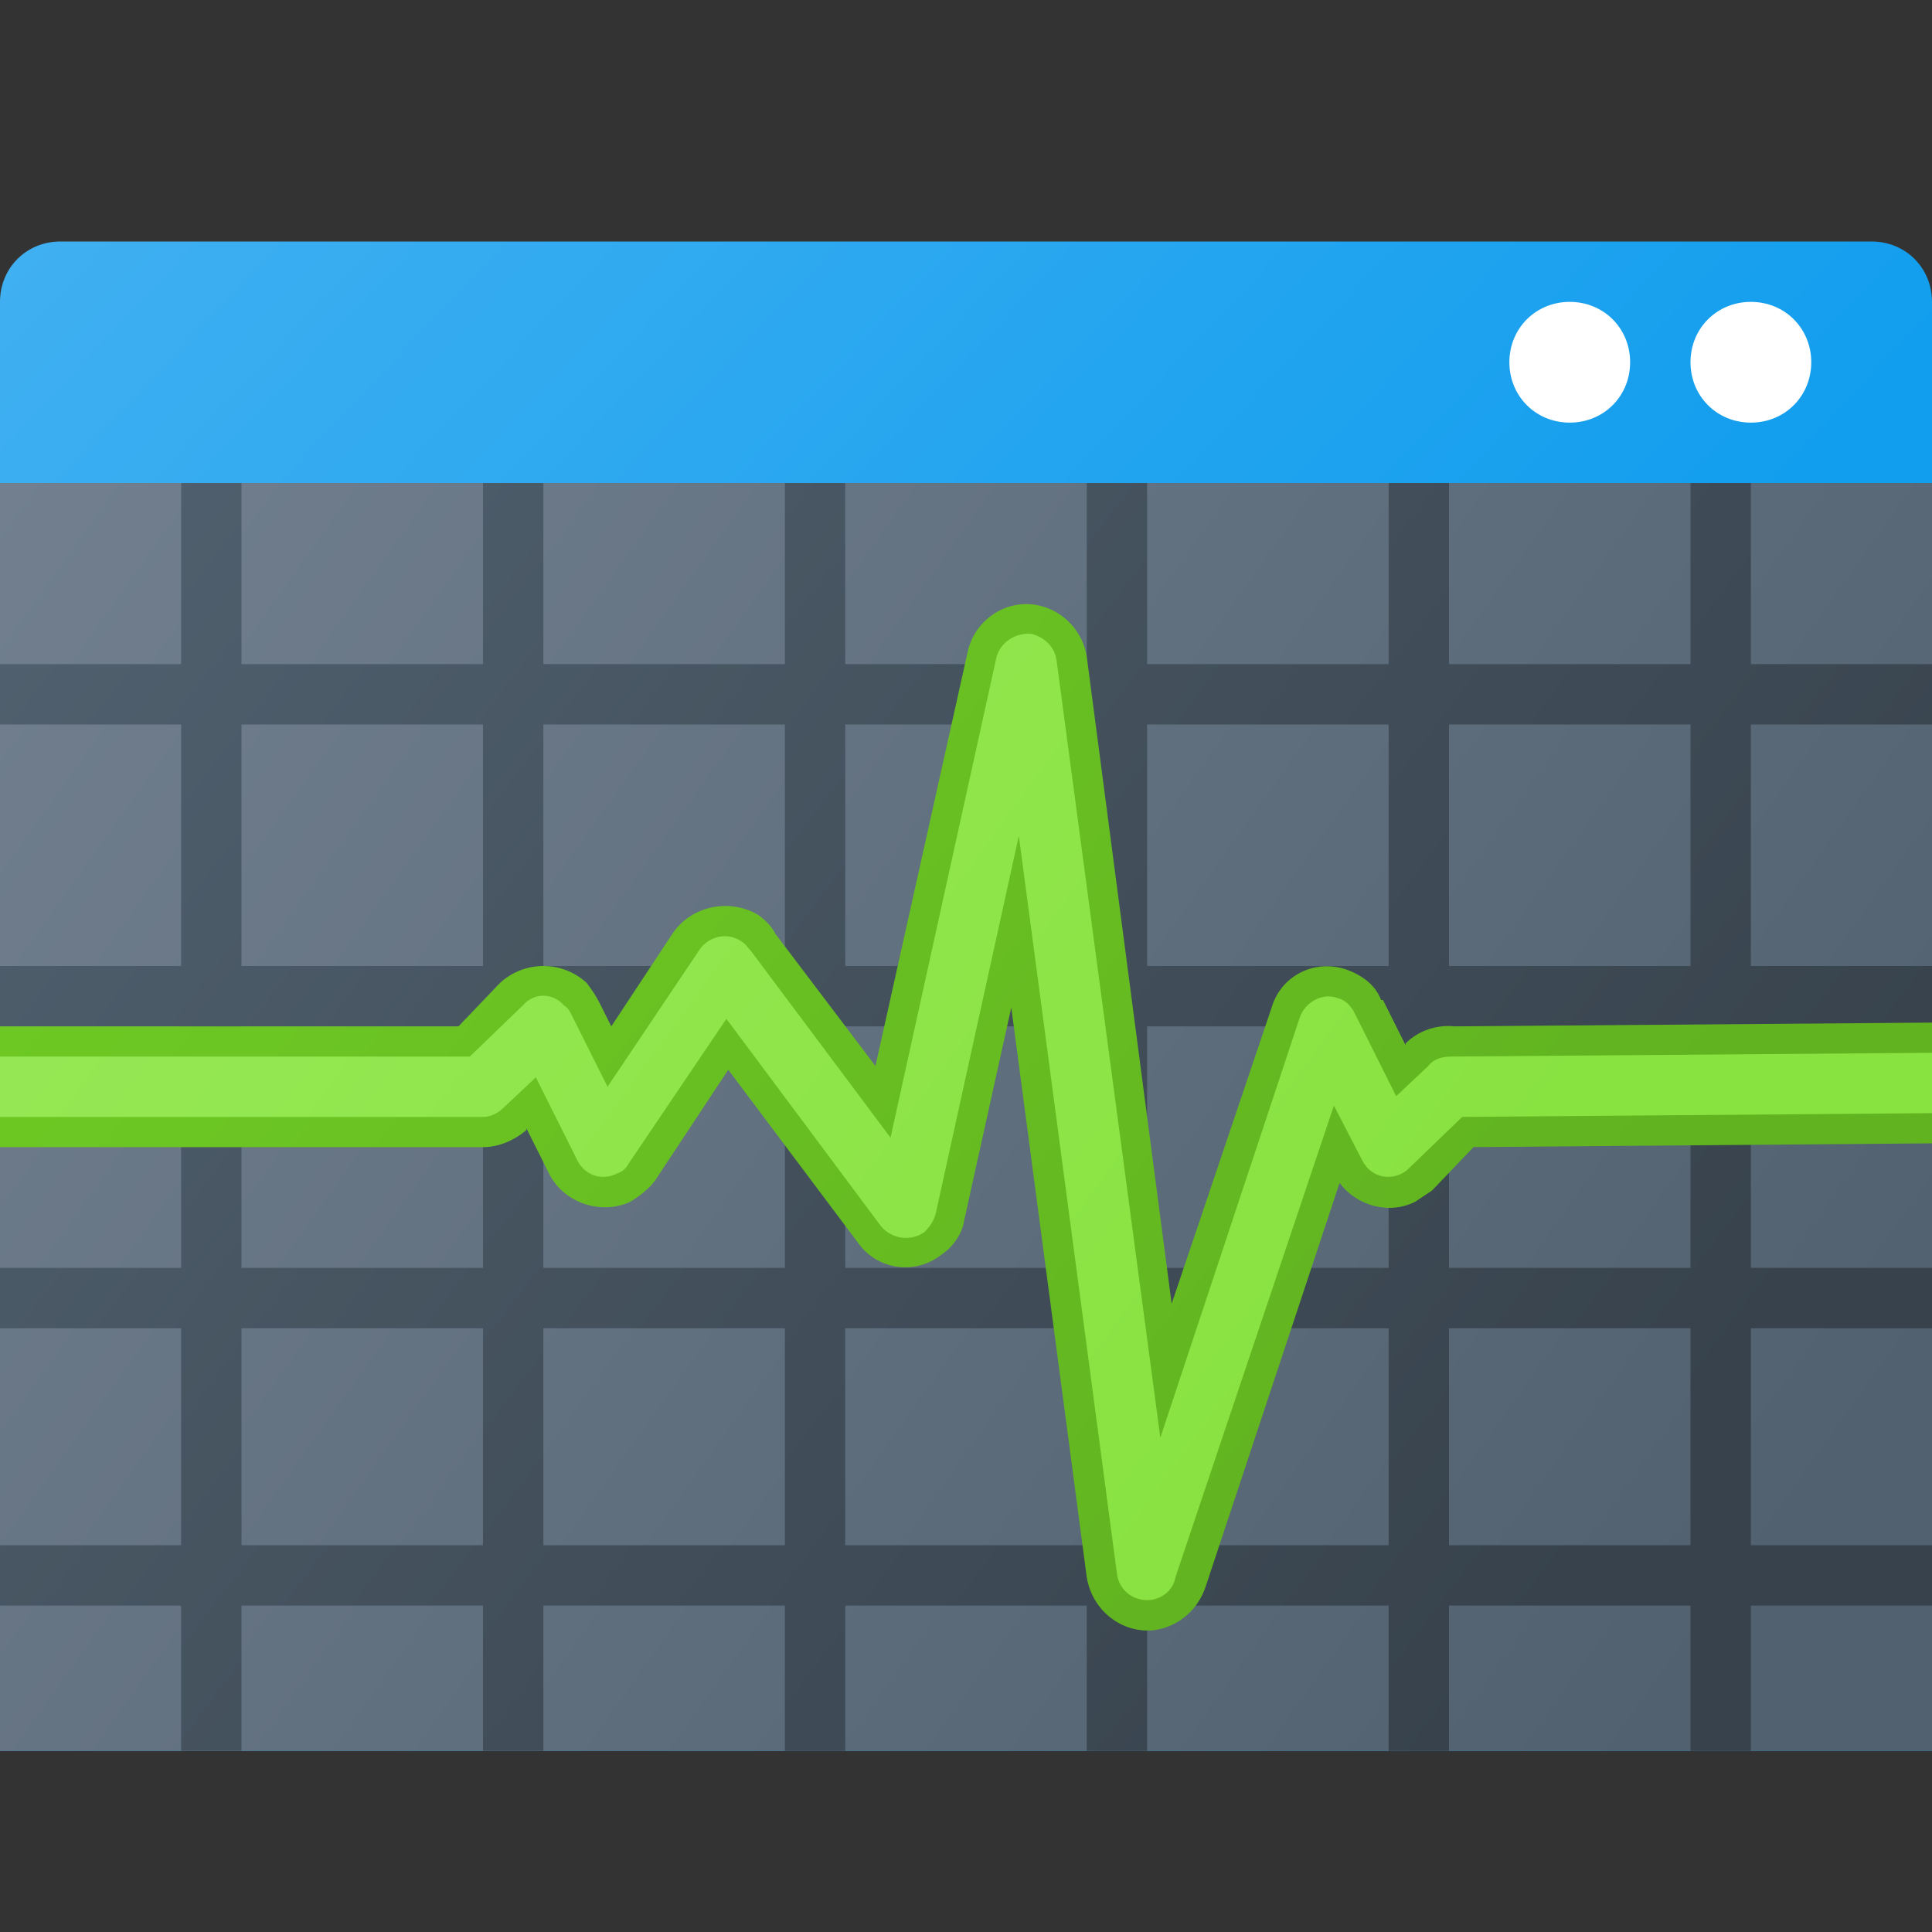 <svg version="1.1"
    xmlns="http://www.w3.org/2000/svg"
    xmlns:xlink="http://www.w3.org/1999/xlink" width="512" height="512" viewBox="0 0 512 512">
    <rect x="0" y="0" width="512" height="512" fill="#333333" stroke="none"/>
    <title>window oscillograph icon</title>
    <desc>window oscillograph icon from the IconExperience.com G-Collection. Copyright by INCORS GmbH (www.incors.com).</desc>
    <defs>
        <linearGradient x1="0" y1="64" x2="283.786" y2="331.092" gradientUnits="userSpaceOnUse" id="color-1">
            <stop offset="0" stop-color="#40b0f1"/>
            <stop offset="1" stop-color="#129eee"/>
        </linearGradient>
        <linearGradient x1="0" y1="128" x2="448" y2="448" gradientUnits="userSpaceOnUse" id="color-2">
            <stop offset="0" stop-color="#717f8f"/>
            <stop offset="1" stop-color="#51616f"/>
        </linearGradient>
        <linearGradient x1="0" y1="128" x2="404.739" y2="435.044" gradientUnits="userSpaceOnUse" id="color-3">
            <stop offset="0" stop-color="#51616f"/>
            <stop offset="1" stop-color="#37424c"/>
        </linearGradient>
        <linearGradient x1="0" y1="160.089" x2="345.373" y2="431.979" gradientUnits="userSpaceOnUse" id="color-4">
            <stop offset="0" stop-color="#6fcc24"/>
            <stop offset="1" stop-color="#61b320"/>
        </linearGradient>
        <linearGradient x1="0" y1="167.937" x2="331.436" y2="410.618" gradientUnits="userSpaceOnUse" id="color-5">
            <stop offset="0" stop-color="#98e957"/>
            <stop offset="1" stop-color="#88e240"/>
        </linearGradient>
    </defs>
    <g fill="none" fill-rule="none" stroke="none" stroke-width="1" stroke-linecap="butt" stroke-linejoin="miter" stroke-miterlimit="10" stroke-dasharray="" stroke-dashoffset="0" font-family="none" font-weight="none" font-size="none" text-anchor="none" style="mix-blend-mode: normal">
        <path d="M512,80l0,384l-512,0l0,-384c0,-9 7,-16 16,-16l480,0c9,0 16,7 16,16z" id="curve5" fill="url(#color-1)" fill-rule="nonzero"/>
        <path d="M0,128l512,0l0,336l-512,0z" id="curve4" fill="url(#color-2)" fill-rule="evenodd"/>
        <path d="M464,80c9,0 16,7 16,16c0,9 -7,16 -16,16c-9,0 -16,-7 -16,-16c0,-9 7,-16 16,-16z M416,80c9,0 16,7 16,16c0,9 -7,16 -16,16c-9,0 -16,-7 -16,-16c0,-9 7,-16 16,-16z" id="curve3" fill="#ffffff" fill-rule="nonzero"/>
        <path d="M48,128l16,0l0,48l64,0l0,-48l16,0l0,48l64,0l0,-48l16,0l0,48l64,0l0,-48l16,0l0,48l64,0l0,-48l16,0l0,48l64,0l0,-48l16,0l0,48l48,0l0,16l-48,0l0,64l48,0l0,16l-48,0l0,64l48,0l0,16l-48,0l0,57.5l48,0l0,16l-48,0l0,38.5l-16,0l0,-38.5l-64,0l0,38.5l-16,0l0,-38.5l-64,0l0,38.5l-16,0l0,-38.5l-64,0l0,38.5l-16,0l0,-38.5l-64,0l0,38.5l-16,0l0,-38.5l-64,0l0,38.5l-16,0l0,-38.5l-48,0l0,-16l48,0l0,-57.5l-48,0l0,-16l48,0l0,-64l-48,0l0,-16l48,0l0,-64l-48,0l0,-16l48,0z M448,409.5l0,-57.5l-64,0l0,57.5z M368,409.5l0,-57.5l-64,0l0,57.5z M288,409.5l0,-57.5l-64,0l0,57.5z M208,409.5l0,-57.5l-64,0l0,57.5z M128,409.5l0,-57.5l-64,0l0,57.5z M448,336l0,-64l-64,0l0,64z M368,336l0,-64l-64,0l0,64z M288,336l0,-64l-64,0l0,64z M208,336l0,-64l-64,0l0,64z M128,336l0,-64l-64,0l0,64z M448,256l0,-64l-64,0l0,64z M368,256l0,-64l-64,0l0,64z M288,256l0,-64l-64,0l0,64z M208,256l0,-64l-64,0l0,64z M128,256l0,-64l-64,0l0,64z" id="curve2" fill="url(#color-3)" fill-rule="evenodd"/>
        <path d="M0,272l121.5,0l11,-11.5c6.5,-6 16.5,-6 23,0c1.5,2 2.5,3.5 3.5,5.5l3,6l16.5,-25c5,-7 15,-9 22.5,-4.5c2,1.5 3.5,3 4.5,5l26.5,35l24.5,-110c2,-8.5 10.5,-14 19,-12c6.5,1.5 11.5,7 12.5,13.5l0,0l22.5,171.5l26.5,-78.5c2.5,-8.5 11.5,-13 20,-10c4,1.5 7.5,4 9,8l0.5,0l6,12l0,-0.5c3.5,-3.5 8.5,-5 13,-4.5l126.5,-1l0,32l-121.5,1l-11,11.5l0,0c-1.5,1 -3,2 -4.5,3c-7,3.5 -15.5,1 -20,-5l-35.5,107c-2,6 -7,10.5 -13.5,11.5c-8.5,1 -16.5,-5 -18,-14l-20,-151l-12.5,56.5l0,0c-0.5,3.5 -3,7 -6,9c-7,5.5 -17,4 -22,-3l-34.5,-46l-19.5,29.5l0,0c-1.5,2 -4,4 -6.5,5.5c-7.5,3.5 -17.5,0.5 -21.5,-7.5l-6,-12l0,0.5l0,0c-3,2.5 -7,4.5 -11.5,4.5l-128,0z" id="curve1" fill="url(#color-4)" fill-rule="nonzero"/>
        <path d="M0,280l124.5,0l14,-13.5c3,-3.5 8,-3.5 11,0c1,0.5 1.5,1.5 2,2.5l9.5,19l24.5,-36.5c2.5,-3.5 7.5,-4.5 11,-2c1,0.5 1.5,1.5 2.5,2.5l37,49.5l28,-127c1,-4.5 5.5,-7 9.5,-6.5c3.5,1 6,3.5 6.5,7l0,0l27.5,206l37,-111.5c1.5,-4 6,-6.5 10,-5c2,0.5 3.5,2 4.5,4l0,0l11,22l8.5,-8c1.5,-2 4,-2.5 6,-2.5l127.5,-1l0,16l-124.5,1l-14,13.5l0,0c-0.5,0.5 -1,1 -2,1.5c-4,2 -8.5,0.5 -10.5,-3.5l-7.5,-14.5l-42,125c-0.5,3 -3,5.5 -6.5,6c-4.5,0.5 -8.5,-2.5 -9,-7l-26,-195.5l-22,100l0,0c-0.5,2 -1.5,3.5 -3,5c-3.5,2.5 -8.5,2 -11.5,-1.5l-41,-55l-26,38.5l0,0c-0.5,1 -1.5,2 -3,2.5c-4,2 -8.5,0.5 -10.5,-3.5l-11,-22l-8.5,8l0,0c-1.5,1.5 -3.5,2.5 -5.5,2.5l-128,0z" id="curve0" fill="url(#color-5)" fill-rule="nonzero"/>
    </g>
</svg>